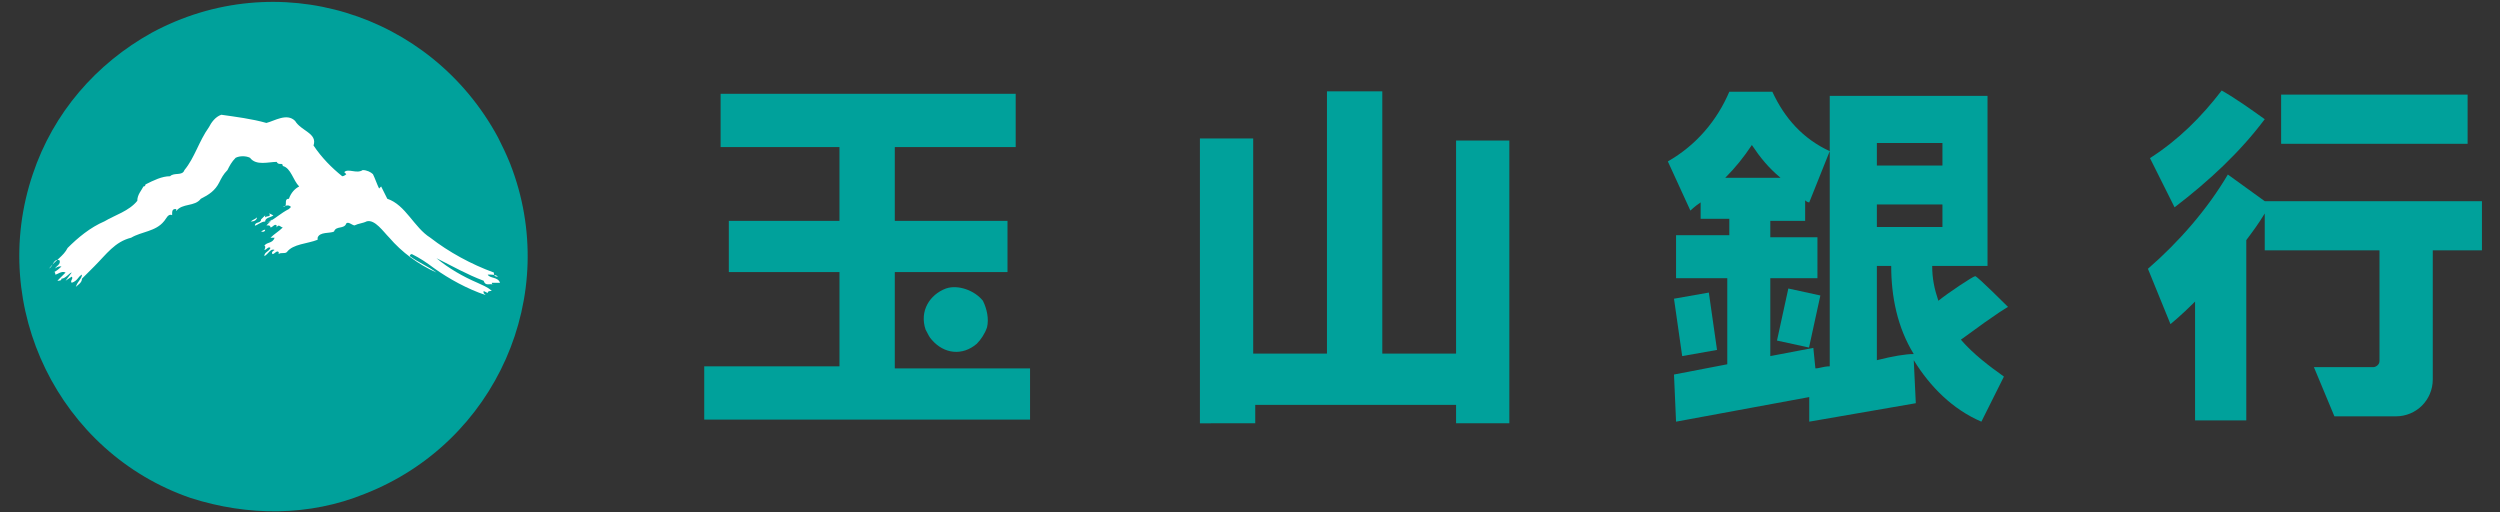 <?xml version="1.0" encoding="utf-8"?>
<!-- Generator: Adobe Illustrator 24.3.0, SVG Export Plug-In . SVG Version: 6.00 Build 0)  -->
<svg version="1.1" id="圖層_1" xmlns="http://www.w3.org/2000/svg" xmlns:xlink="http://www.w3.org/1999/xlink" x="0px" y="0px"
	 viewBox="0 0 122 25" style="enable-background:new 0 0 122 25;" xml:space="preserve">
<rect x="0" y="0" width="122" height="25" fill="#333333" stroke="none"/>
<style type="text/css">
	.st0{fill:#00A19B;}
	.st1{fill:#FFFFFF;}
</style>
<g id="Group_3751" transform="translate(-0.444 -0.443)">
	<g id="Group_3" transform="translate(0.444 0.443)">
		<g id="Group_2">
			<path id="Path_1" class="st0" d="M24.9,8c2.5,6.4-0.7,13.6-7.1,16.1c-2.7,1.1-5.7,1.1-8.5,0.2C2.9,22.1-0.6,15,1.6,8.5
				c1-3,3.1-5.4,5.8-6.9c6.1-3.3,13.6-1,16.9,5.1C24.5,7.1,24.7,7.5,24.9,8z"/>
			<path id="Path_2" class="st1" d="M13,6c0.4-0.1,1-0.5,1.4-0.1c0.3,0.5,1.1,0.6,0.9,1.2c0.4,0.6,0.9,1.1,1.4,1.5
				c0.1,0,0.2-0.1,0.2-0.1l-0.1-0.1c0.2-0.2,0.6,0.1,0.9-0.1c0.2,0,0.4,0.1,0.5,0.2c0.1,0.2,0.2,0.5,0.3,0.7l0.1-0.1
				c0.1,0.2,0.2,0.4,0.3,0.6c0.9,0.3,1.3,1.4,2.1,1.9c0.9,0.7,2,1.3,3.1,1.7c0,0.2,0.1,0.2,0.2,0.2v0c-0.1-0.1-0.3-0.1-0.5-0.1
				c0.1,0.2,0.5,0.1,0.6,0.4H24c0,0.1,0.1,0.1,0.1,0.1c-0.2-0.1-0.4,0.1-0.5-0.2c-0.8-0.3-1.5-0.7-2.3-1.1l0,0
				c0.6,0.5,1.3,0.9,2,1.2c0.2,0.1,0.5,0.2,0.7,0.4c-0.1,0-0.2,0-0.2,0.1l-0.2-0.1c0,0,0,0.1,0,0.1l0.1,0.1
				c-0.9-0.3-1.8-0.8-2.5-1.3c-0.4-0.3-0.7-0.5-1.1-0.7c0,0-0.1,0-0.1,0.1c0.4,0.3,0.9,0.5,1.3,0.8c-0.9-0.4-1.7-1-2.3-1.7
				c-0.3-0.3-0.7-0.9-1.1-0.8c-0.2,0.1-0.4,0.1-0.6,0.2c-0.1,0-0.3-0.2-0.4-0.1c-0.1,0.3-0.5,0.1-0.6,0.4c-0.2,0.1-0.7,0-0.8,0.3
				l0,0.1c-0.5,0.2-1.2,0.2-1.5,0.6c-0.1,0.1-0.3,0-0.4,0.1c0,0,0-0.1,0-0.1c0,0,0,0,0,0c-0.1-0.1-0.2,0.1-0.3,0.1
				c-0.1-0.1,0.1-0.2,0.1-0.2c-0.2-0.1-0.3,0.2-0.5,0.3c0-0.2,0.2-0.2,0.3-0.4c-0.1-0.1-0.2,0.1-0.3,0.1c0,0,0.1-0.2,0-0.2
				c0.1-0.2,0.4-0.1,0.5-0.4h-0.2c0.2-0.2,0.4-0.3,0.6-0.5c-0.1,0-0.2-0.2-0.3,0c0,0,0-0.1,0-0.1c-0.1-0.1-0.2,0.1-0.3,0.1
				c0,0,0-0.1-0.1-0.1h-0.1c0.1-0.1,0.2-0.2,0.3-0.3L13,10.9c0.4-0.2,0.7-0.5,1.1-0.7l0.1-0.1c-0.1-0.1-0.2-0.1-0.4,0c0,0,0,0,0,0
				c0.3,0,0-0.4,0.3-0.4c0.1-0.3,0.3-0.5,0.5-0.6c-0.3-0.3-0.4-0.9-0.8-1c0-0.2-0.2,0-0.3-0.2c-0.4,0-1,0.2-1.3-0.2
				c-0.2-0.1-0.5-0.1-0.7,0c-0.2,0.2-0.3,0.4-0.4,0.6c-0.2,0.2-0.3,0.4-0.4,0.6c-0.2,0.4-0.5,0.6-0.9,0.8V9.7
				c-0.3,0.4-0.9,0.2-1.2,0.6l0-0.1c-0.1,0-0.2,0-0.2,0.2c0,0,0,0,0,0v0.1c-0.2-0.1-0.3,0.2-0.4,0.3c-0.4,0.5-1.1,0.5-1.6,0.8
				c0,0,0,0,0,0c-0.8,0.2-1.2,0.8-1.8,1.4c-0.2,0.2-0.4,0.4-0.6,0.6c0,0.2-0.2,0.3-0.3,0.4C3.8,13.7,4,13.6,4,13.4
				c-0.2,0.1-0.2,0.3-0.5,0.4c-0.1-0.1,0.1-0.2,0-0.3l-0.3,0.2l0.3-0.4c-0.1,0-0.3,0.3-0.5,0.3c0,0.1-0.1,0.1-0.2,0.1v0
				c0.1-0.1,0.3-0.3,0.4-0.4c-0.2-0.1-0.4,0.1-0.5,0.1c0,0,0-0.2-0.1-0.1C2.8,13.2,2.9,13.1,3,13c-0.1,0-0.2,0-0.3,0.1
				c0-0.1,0.3-0.2,0.2-0.4c-0.3-0.1-0.3,0.3-0.5,0.4c0.3-0.4,0.7-0.6,0.9-1l0,0c0.5-0.5,1.1-1,1.8-1.3c0.5-0.3,1.2-0.5,1.6-1
				C6.7,9.5,6.9,9.3,7,9.1c0.1,0,0.1-0.1,0.1-0.1c0.4-0.2,0.8-0.4,1.2-0.4C8.5,8.4,8.9,8.6,9,8.3c0.5-0.6,0.7-1.4,1.2-2.1
				c0.1-0.2,0.3-0.5,0.6-0.6C11.5,5.7,12.3,5.8,13,6z"/>
			<g id="Group_1" transform="translate(11.339 10.31)">
				<path id="Path_3" class="st1" d="M2,0.2C1.9,0.3,1.6,0.3,1.6,0.5c-0.2,0-0.4,0.2-0.5,0.2c0-0.2,0.3-0.1,0.3-0.3l0.2-0.2l0,0.1
					c0.1-0.1,0.3,0,0.2-0.2L2,0.2z"/>
				<path id="Path_4" class="st1" d="M1.2,0.3C1.2,0.4,1.1,0.5,0.9,0.5C1,0.4,1.1,0.4,1.2,0.3z"/>
				<path id="Path_5" class="st1" d="M1.6,0.9C1.6,1,1.5,1,1.5,1H1.4C1.4,1,1.5,0.9,1.6,0.9C1.6,0.9,1.6,0.9,1.6,0.9z"/>
			</g>
		</g>
	</g>
	<path id="Path_15" class="st0" d="M67.9,17.7h3.6V7.3h2.6v13.8h-2.6v-0.9l-9.8,0l0,0.9H59V7.2h2.6v10.5l3.6,0V4.9h2.7V17.7z"/>
	<g id="Group_6" transform="translate(33.91 4.92)">
		<path id="Path_16" class="st0" d="M10.2,13.4V8.8h5.5V6.3l-5.5,0V2.7h5.9l0-2.6H1.7v2.6h5.8v3.6H2.1v2.5h5.4v4.6H0.9V16h15.9v-2.5
			H10.2z"/>
		<path id="Path_17" class="st0" d="M12.7,9.6c-0.8,0.3-1.3,1.1-1,2c0.1,0.2,0.2,0.4,0.3,0.5c0.6,0.7,1.5,0.8,2.2,0.2
			c0.2-0.2,0.4-0.5,0.5-0.8c0.1-0.4,0-0.9-0.2-1.3C14.1,9.7,13.3,9.4,12.7,9.6z"/>
	</g>
	<g id="Group_7" transform="translate(80.935 4.82)">
		
			<rect id="Rectangle_2" x="6" y="10.4" transform="matrix(0.213 -0.977 0.977 0.213 -5.213 15.889)" class="st0" width="2.6" height="1.6"/>
		<path id="Path_18" class="st0" d="M15.2,12.2c1.9-1.4,2.3-1.6,2.3-1.6S16,9.1,15.9,9.1s-1.3,0.8-1.8,1.2c-0.2-0.6-0.3-1.1-0.3-1.7
			h2.7V0.3H8.8v13.2c-0.3,0-0.5,0.1-0.7,0.1l-0.1-1L5.9,13V9.2h2.3V7.2H5.9V6.4h1.7v-1c0.1,0.1,0.2,0.1,0.2,0.1L8.8,3
			C7.5,2.4,6.6,1.4,6,0.1H3.9C3.3,1.5,2.3,2.7,0.9,3.5L2,5.9c0,0,0.2-0.2,0.5-0.4v0.8h1.4v0.8H1.3v2.1h2.5v4.2l-2.6,0.5l0.1,2.3
			l6.5-1.2l0,1.2l5.2-0.9l-0.1-2.1c0.8,1.3,1.9,2.4,3.3,3l1.1-2.2C16.6,13.5,15.8,12.9,15.2,12.2z M3.7,4.3c0.5-0.5,0.9-1,1.3-1.6
			c0.4,0.6,0.8,1.1,1.4,1.6H3.7z M11.1,2.6h3.2v1.1h-3.2V2.6z M11.1,13.2V8.6h0.7c0,1.5,0.3,3,1.1,4.3C12.5,12.9,11.9,13,11.1,13.2
			L11.1,13.2z M11.1,6.7V5.6h3.2v1.1L11.1,6.7z"/>
		<path id="Path_19" class="st0" d="M3.3,12.7L2.9,9.9l-1.7,0.3L1.6,13L3.3,12.7z"/>
	</g>
	<g id="Group_8" transform="translate(104.363 4.66)">
		<rect id="Rectangle_3" x="7.4" y="0.4" class="st0" width="9.1" height="2.4"/>
		<path id="Path_20" class="st0" d="M17.2,5.6H6.6L4.8,4.3c-1,1.7-2.4,3.3-3.9,4.6L2,11.6c0,0,0.5-0.4,1.2-1.1v5.8h2.5V7.5
			C6,7.1,6.3,6.7,6.6,6.2V8h5.6v5.4c0,0.2-0.2,0.3-0.3,0.3l0,0H9l1,2.4h3c1,0,1.8-0.8,1.8-1.8c0,0,0,0,0,0V8h2.4L17.2,5.6z"/>
		<path id="Path_21" class="st0" d="M6.6,1.6c-0.7-0.5-1.4-1-2.1-1.4c-1,1.3-2.1,2.4-3.5,3.3l1.2,2.4C3.9,4.6,5.4,3.2,6.6,1.6z"/>
	</g>
</g>
</svg>
